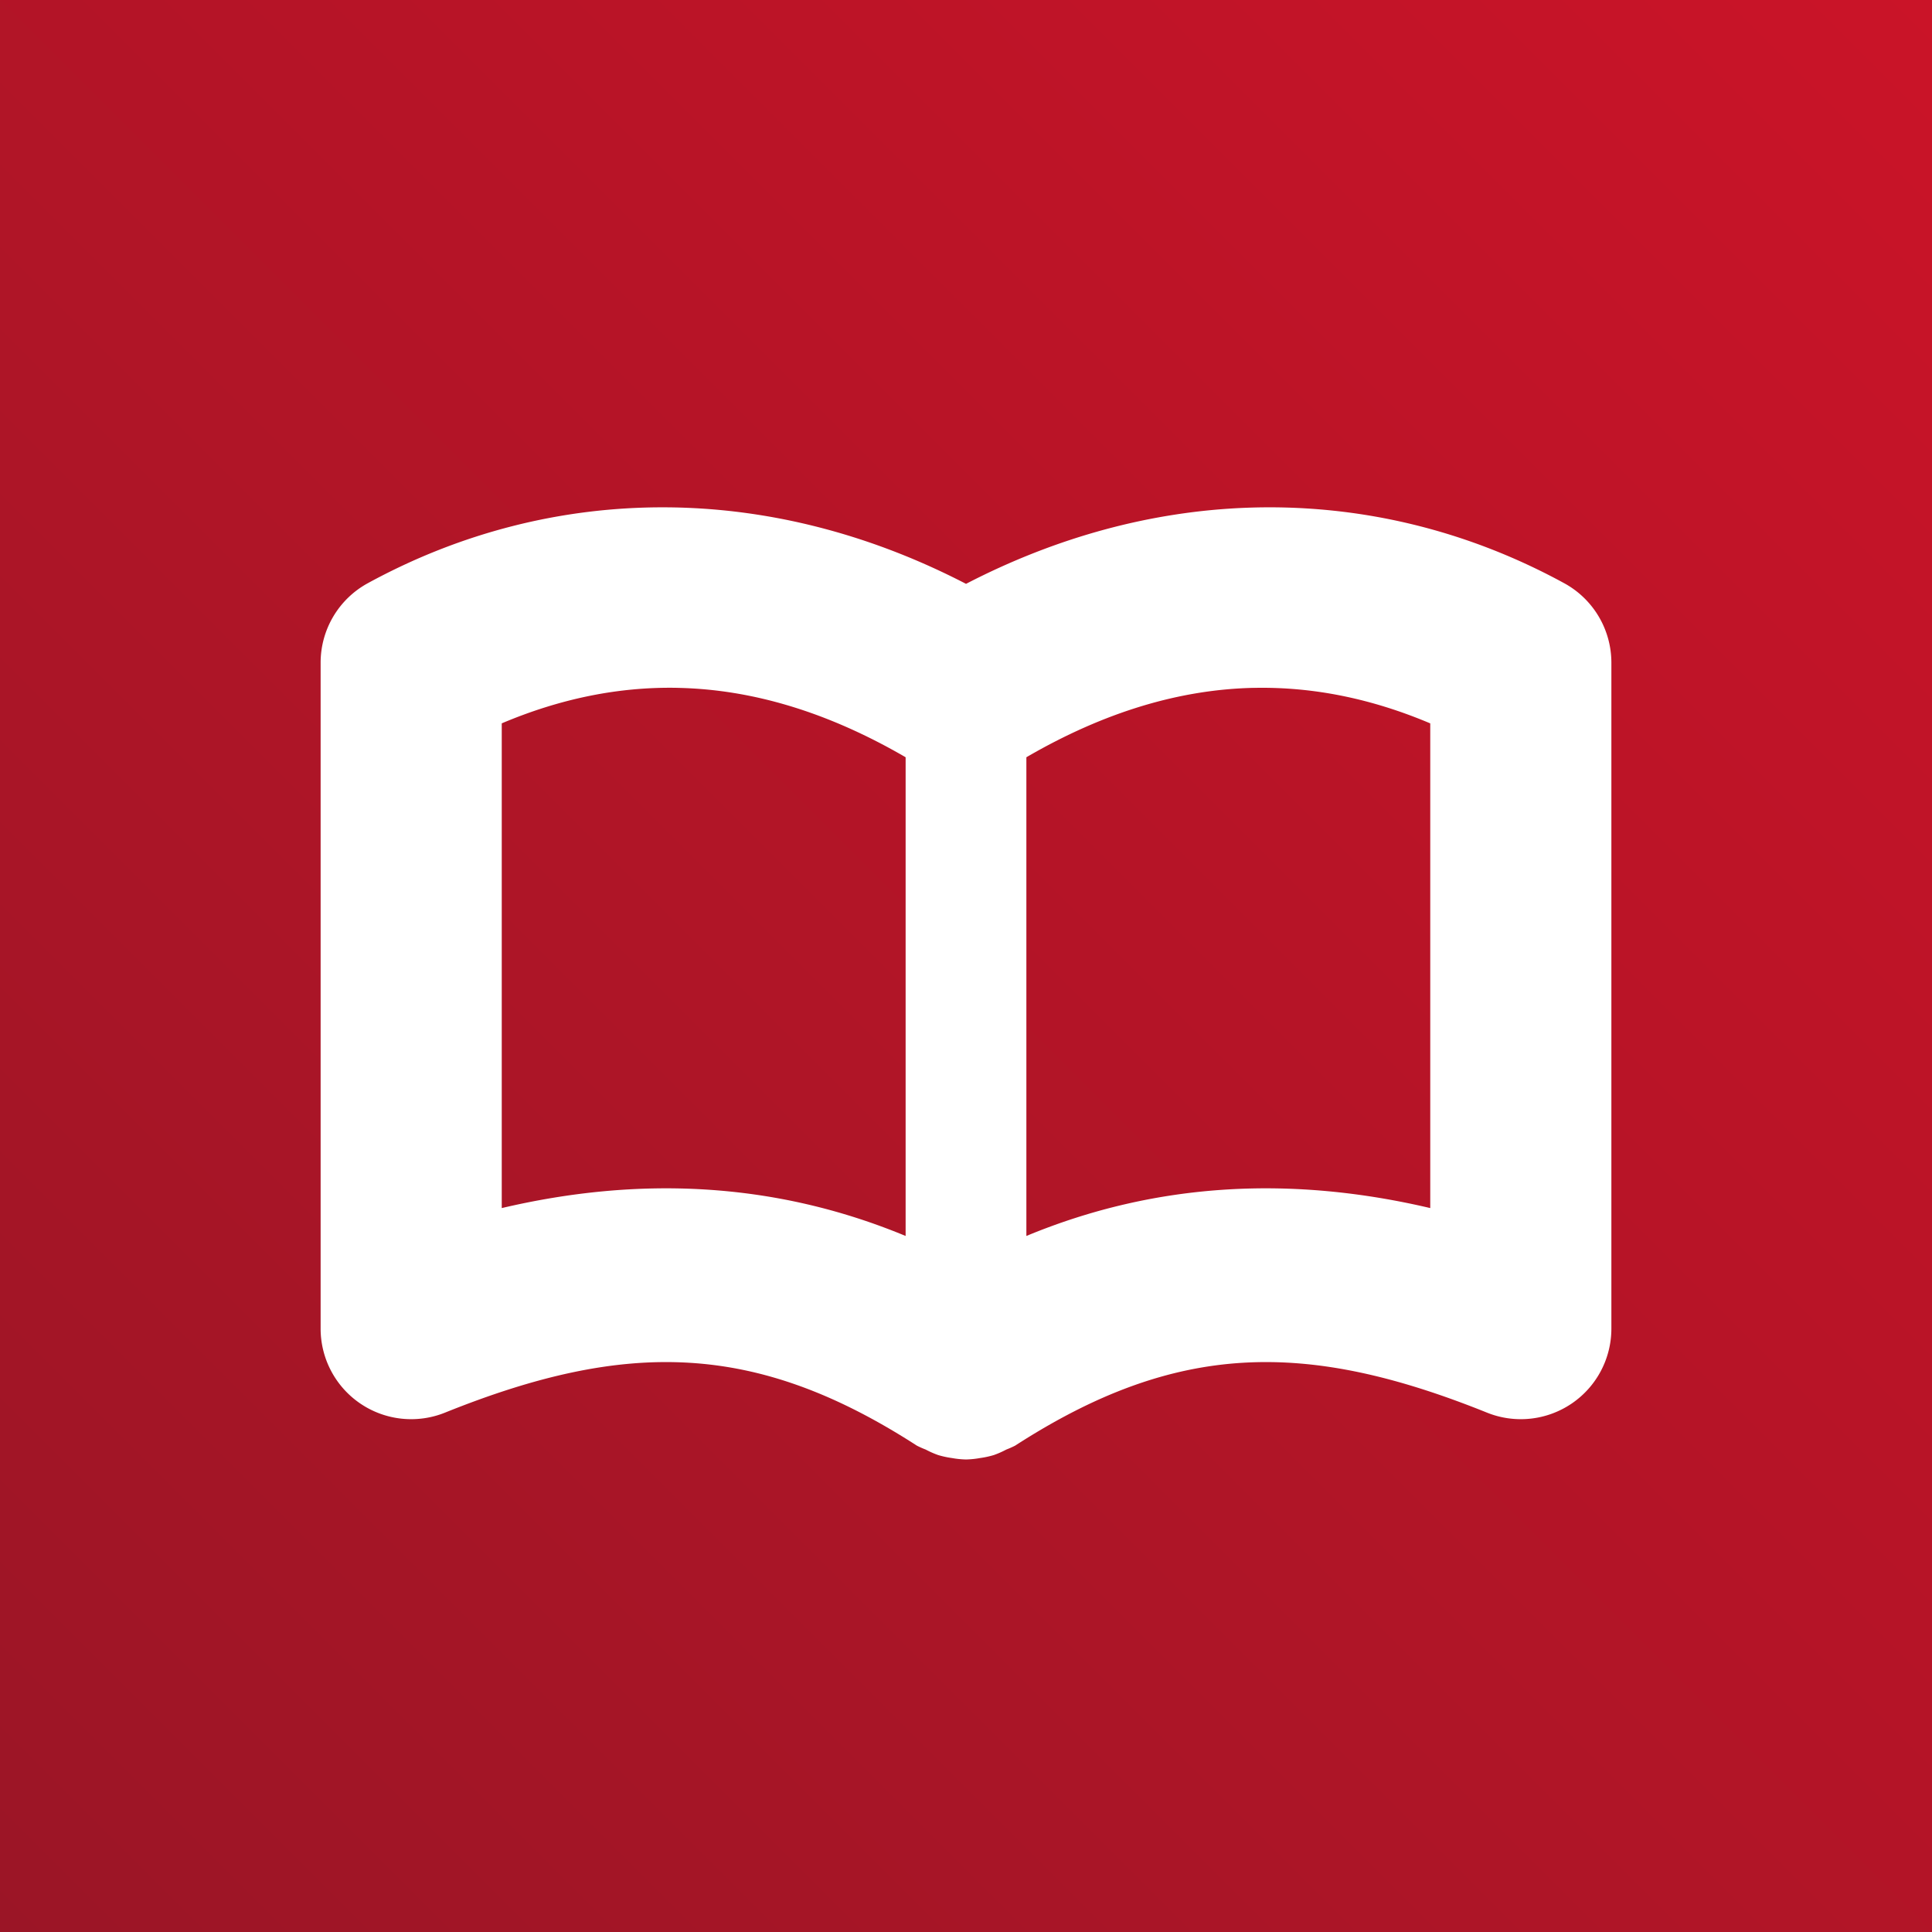 <?xml version="1.0" encoding="UTF-8" standalone="no"?>
<svg
   viewBox="0 0 64 64"
   version="1.1"
   id="svg334"
   sodipodi:docname="Extension.svg"
   inkscape:version="1.2.2 (b0a8486541, 2022-12-01)"
   xml:space="preserve"
   inkscape:export-filename="Extension.png"
   inkscape:export-xdpi="1500"
   inkscape:export-ydpi="1500"
   xmlns:inkscape="http://www.inkscape.org/namespaces/inkscape"
   xmlns:sodipodi="http://sodipodi.sourceforge.net/DTD/sodipodi-0.dtd"
   xmlns:xlink="http://www.w3.org/1999/xlink"
   xmlns="http://www.w3.org/2000/svg"
   xmlns:svg="http://www.w3.org/2000/svg"><rect x="0" y="0" width="64" height="64" fill="#333333" stroke="none"/><defs
     id="defs338"><linearGradient
       inkscape:collect="always"
       id="linearGradient1200"><stop
         style="stop-color:#9b1526;stop-opacity:1;"
         offset="0"
         id="stop1196" /><stop
         style="stop-color:#ca1428;stop-opacity:1;"
         offset="1"
         id="stop1198" /></linearGradient><linearGradient
       inkscape:collect="always"
       xlink:href="#linearGradient1200"
       id="linearGradient1202"
       x1="0"
       y1="64"
       x2="64"
       y2="0"
       gradientUnits="userSpaceOnUse" /></defs><sodipodi:namedview
     id="namedview336"
     pagecolor="#ffffff"
     bordercolor="#666666"
     borderopacity="1.0"
     inkscape:showpageshadow="2"
     inkscape:pageopacity="0.0"
     inkscape:pagecheckerboard="0"
     inkscape:deskcolor="#d1d1d1"
     showgrid="false"
     showguides="true"
     inkscape:zoom="5.2149126"
     inkscape:cx="29.24306"
     inkscape:cy="38.926827"
     inkscape:window-width="1440"
     inkscape:window-height="831"
     inkscape:window-x="0"
     inkscape:window-y="0"
     inkscape:window-maximized="1"
     inkscape:current-layer="svg334" /><path
     fill="#FF8700"
     d="M0 0h64v64H0z"
     id="path330"
     style="fill:url(#linearGradient1202);fill-opacity:1" /><path
     id="path432"
     style="color:#000000;fill:#ffffff;stroke-linecap:round;stroke-linejoin:round;-inkscape-stroke:none"
     d="m 22.025,16.806 c -3.415,-0.013 -6.768,0.835 -9.842,2.514 a 3,3 0 0 0 -1.562,2.633 v 22.059 a 3,3 0 0 0 4.121,2.783 c 6.002,-2.415 10.284,-2.358 15.631,1.094 a 3,3 0 0 0 0.291,0.129 3,3 0 0 0 0.412,0.182 3,3 0 0 0 0.461,0.1 3,3 0 0 0 0.463,0.047 3,3 0 0 0 0.463,-0.047 3,3 0 0 0 0.461,-0.1 3,3 0 0 0 0.412,-0.182 3,3 0 0 0 0.291,-0.129 c 5.346,-3.452 9.629,-3.509 15.631,-1.094 a 3,3 0 0 0 4.121,-2.783 V 21.953 a 3,3 0 0 0 -1.562,-2.633 c -3.279,-1.791 -6.875,-2.637 -10.525,-2.5 -3.111,0.117 -6.261,0.951 -9.291,2.521 -3.03,-1.57 -6.18,-2.405 -9.291,-2.521 -0.228,-0.009 -0.456,-0.013 -0.684,-0.014 z M 22.469,22.787 C 24.898,22.839 27.401,23.575 30,25.085 V 40.943 C 25.642,39.135 21.144,38.957 16.621,40.019 V 23.962 c 1.909,-0.807 3.853,-1.219 5.848,-1.176 z m 19.062,0 c 1.994,-0.043 3.939,0.369 5.848,1.176 V 40.019 C 42.856,38.957 38.358,39.135 34,40.943 V 25.085 c 2.599,-1.511 5.102,-2.246 7.531,-2.299 z" /></svg>

